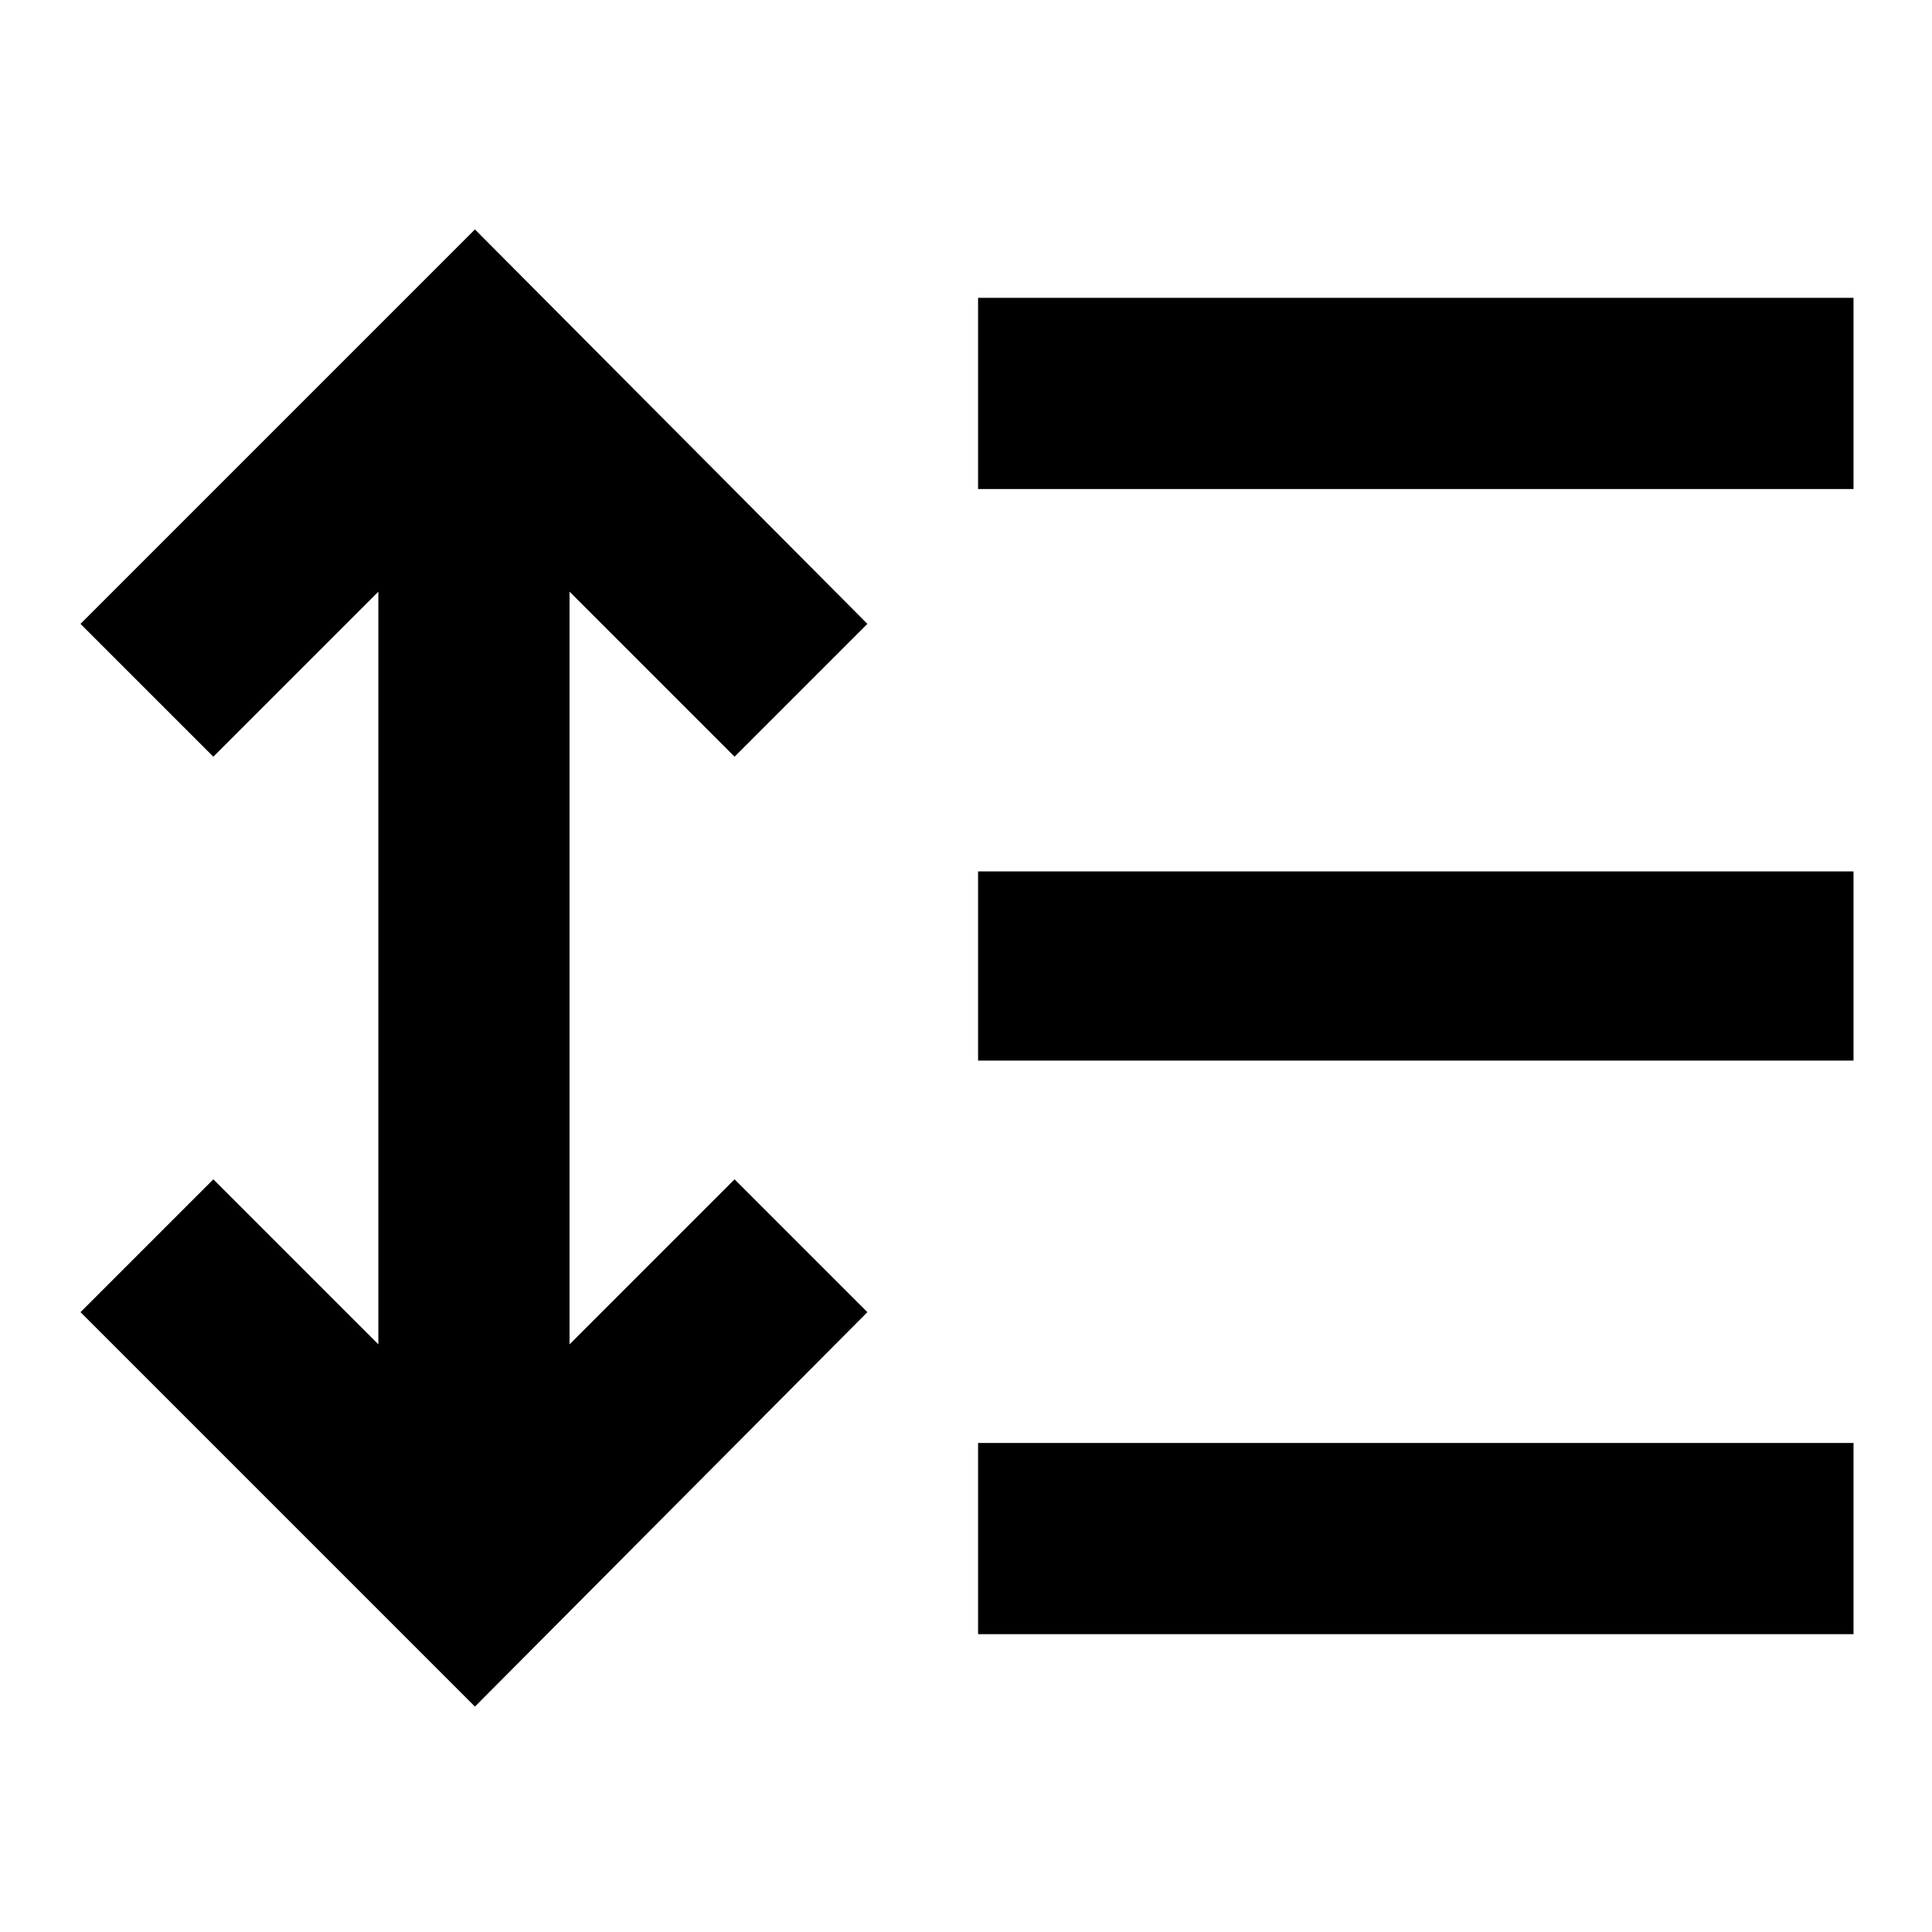 <svg xmlns="http://www.w3.org/2000/svg" height="48" width="48"><path d="M11.8 42.4 2 32.6l3.3-3.3 4.1 4.1V14.7l-4.1 4.1L2 15.5l9.8-9.8 9.75 9.8-3.3 3.3-4.1-4.1v18.7l4.1-4.1 3.3 3.3Zm12.5-1.8v-4.75h21.75v4.75Zm0-14.25v-4.7h21.75v4.7Zm0-14.2V7.4h21.75v4.75Z"/></svg>